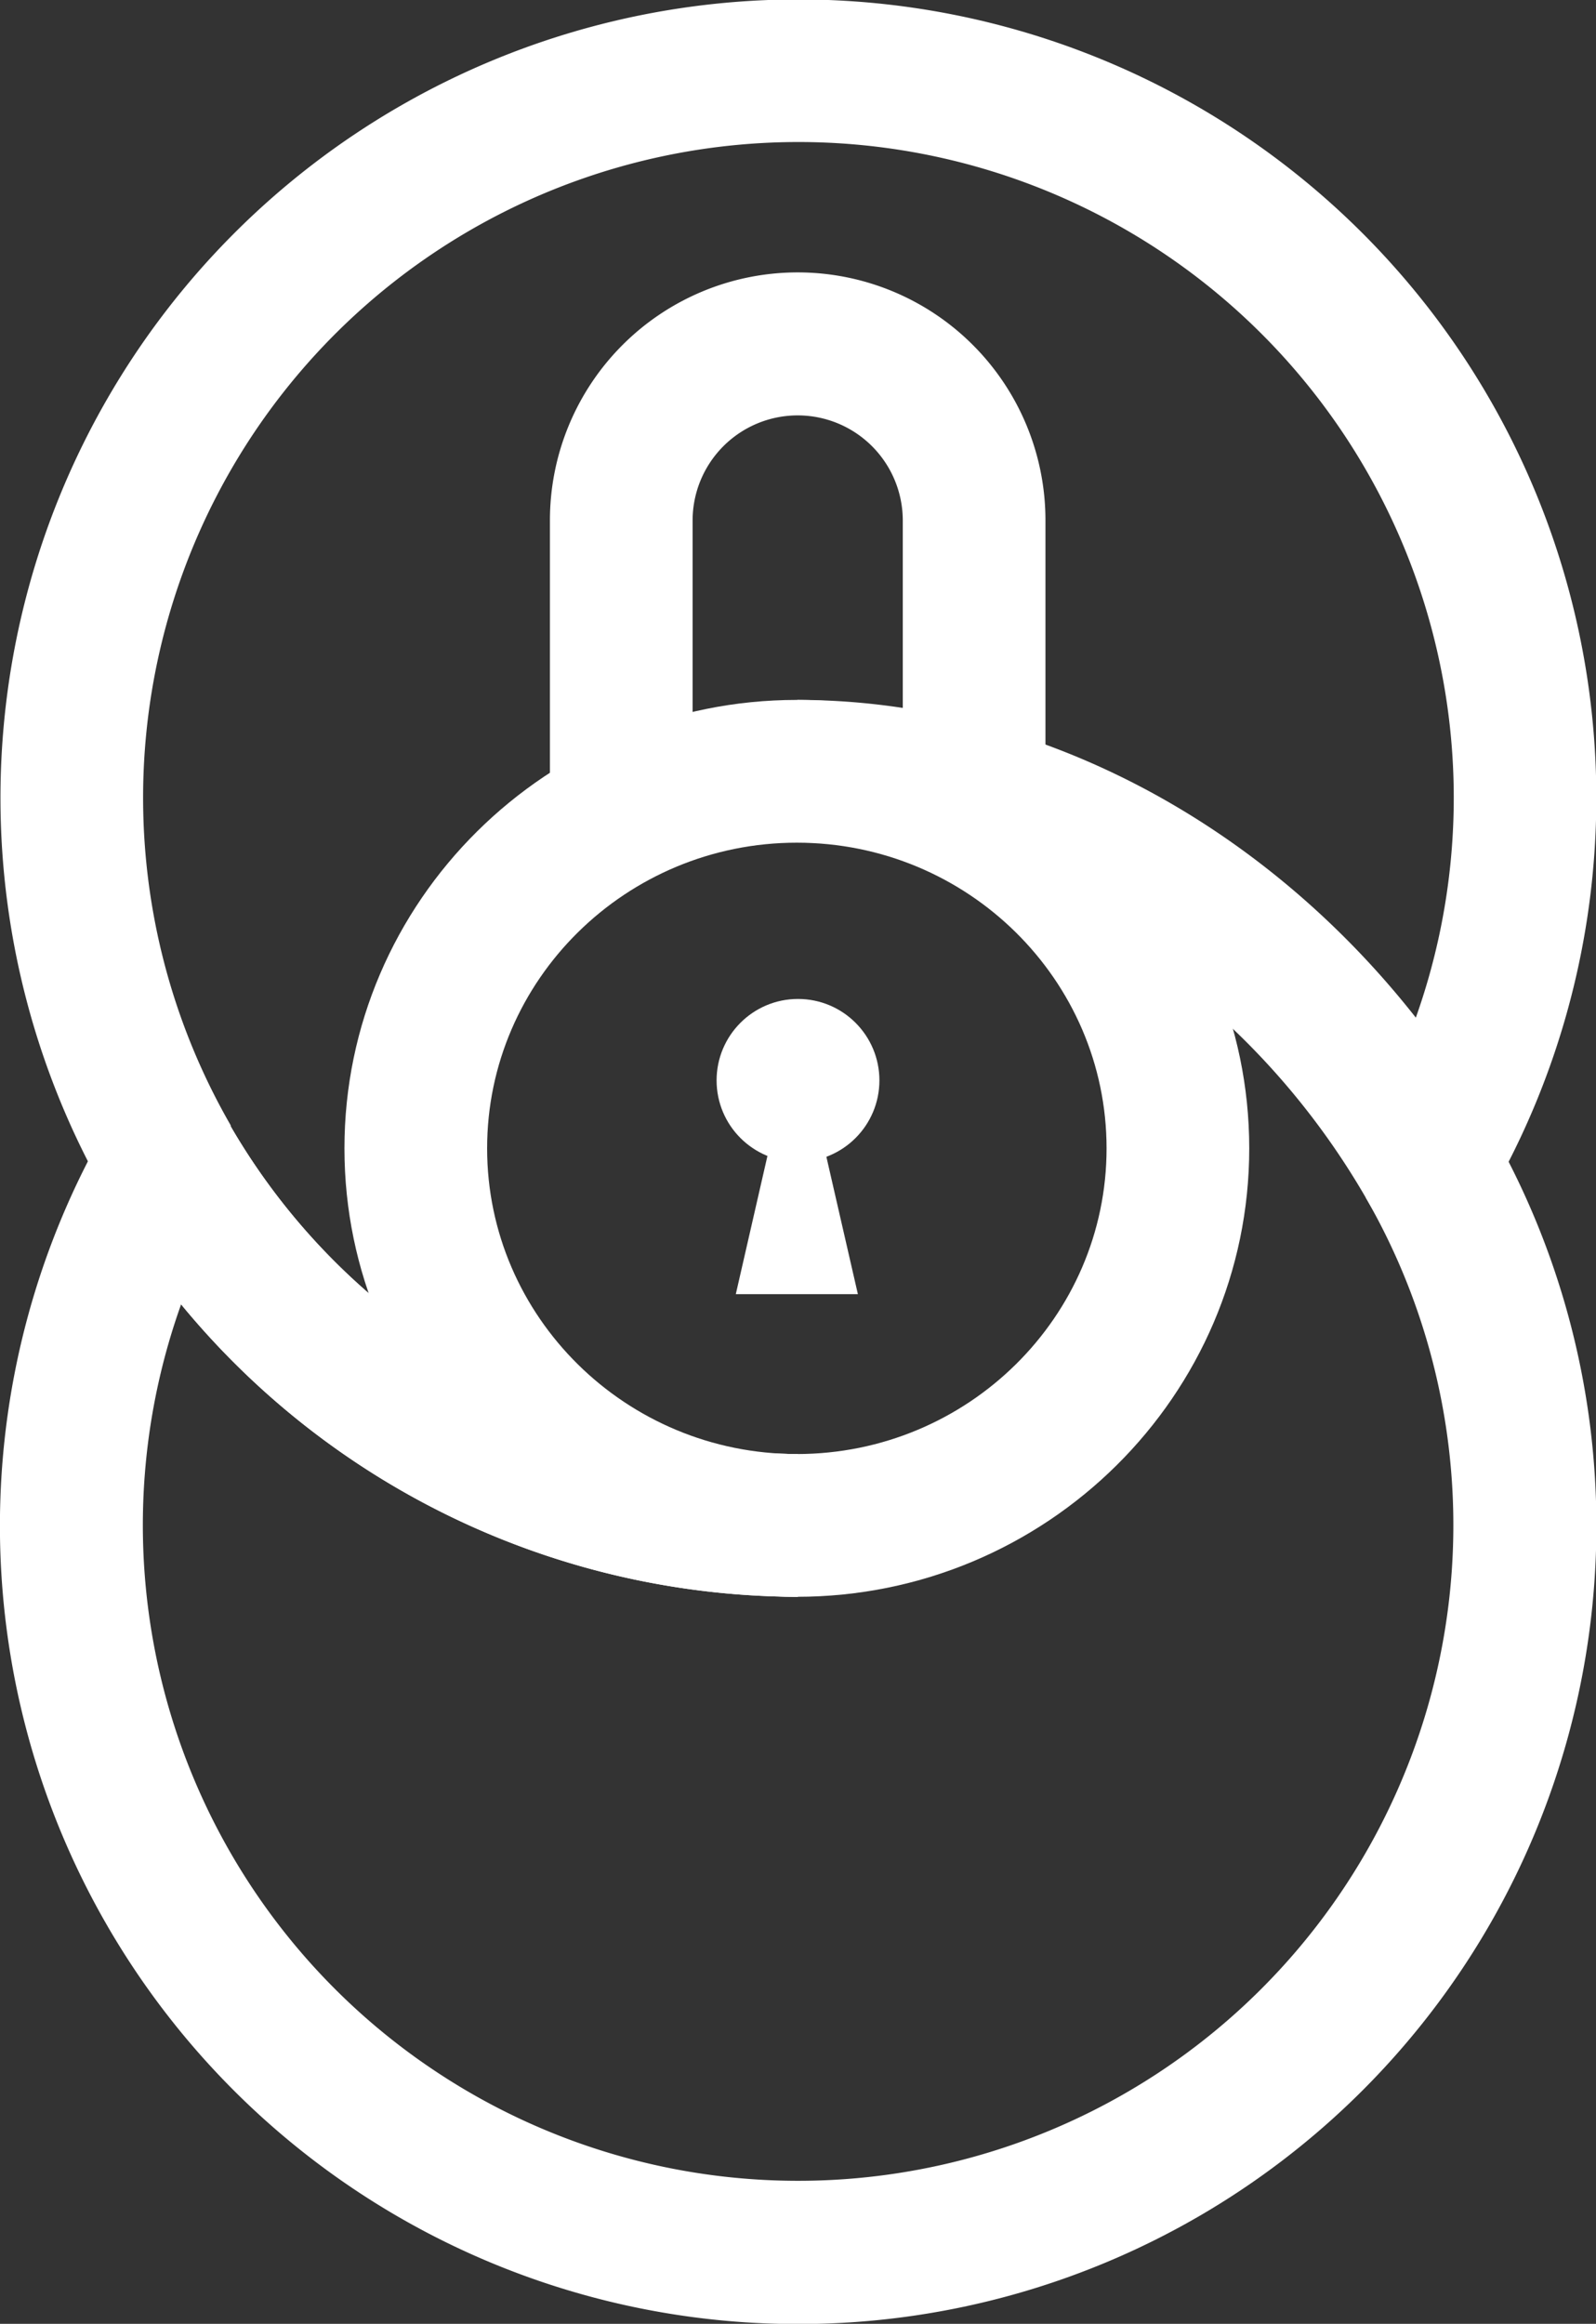 <svg xmlns="http://www.w3.org/2000/svg" viewBox="0 0 206.84 300.97"><rect x="0" y="0" width="206.84" height="300.97" fill="#333333" stroke="none"/><title>privacy</title><g id="Livello_2" data-name="Livello 2"><g id="Livello_1-2" data-name="Livello 1"><path d="M185,168.94l-8-13.83c-16.16-27.93-45.08-46-73.68-46V90.65c30.42,0,59.93,15.43,80.17,41.15a84.93,84.93,0,1,0-153.56,14l-16,9.27a103.41,103.41,0,1,1,179.08,0Z" style="fill:#fff"/><path d="M103.42,301A103.39,103.39,0,0,1,13.88,145.85l8-13.83,8,13.83a85.24,85.24,0,0,0,73.53,42.47v18.49a103.79,103.79,0,0,1-79.94-37.87A84.92,84.92,0,1,0,177,155.11l16-9.26A103.39,103.39,0,0,1,103.42,301Z" style="fill:#fff"/><path d="M103.42,206.81a103.79,103.79,0,0,1-89.54-51.7l16-9.26a85.24,85.24,0,0,0,73.53,42.47v18.49Z" style="fill:#fff"/><path d="M103.27,206.81c-32.33,0-58.63-26.06-58.63-58.08s26.3-58.08,58.63-58.08,58.63,26.06,58.63,58.08S135.6,206.81,103.27,206.81Zm0-97.67c-22.13,0-40.14,17.76-40.14,39.59s18,39.59,40.14,39.59,40.14-17.76,40.14-39.59S125.4,109.14,103.27,109.14Z" style="fill:#fff"/><path d="M89.76,105.39H71.27v-38a32.11,32.11,0,0,1,64.22,0V104H117V67.42a13.62,13.62,0,0,0-27.24,0Z" style="fill:#fff"/><circle cx="103.42" cy="139.93" r="10.55" style="fill:#fff"/><polygon points="106.34 146.52 103.56 146.52 102.98 146.52 100.19 146.52 95.36 167.61 102.98 167.61 103.56 167.61 111.18 167.61 106.34 146.52" style="fill:#fff"/></g></g></svg>